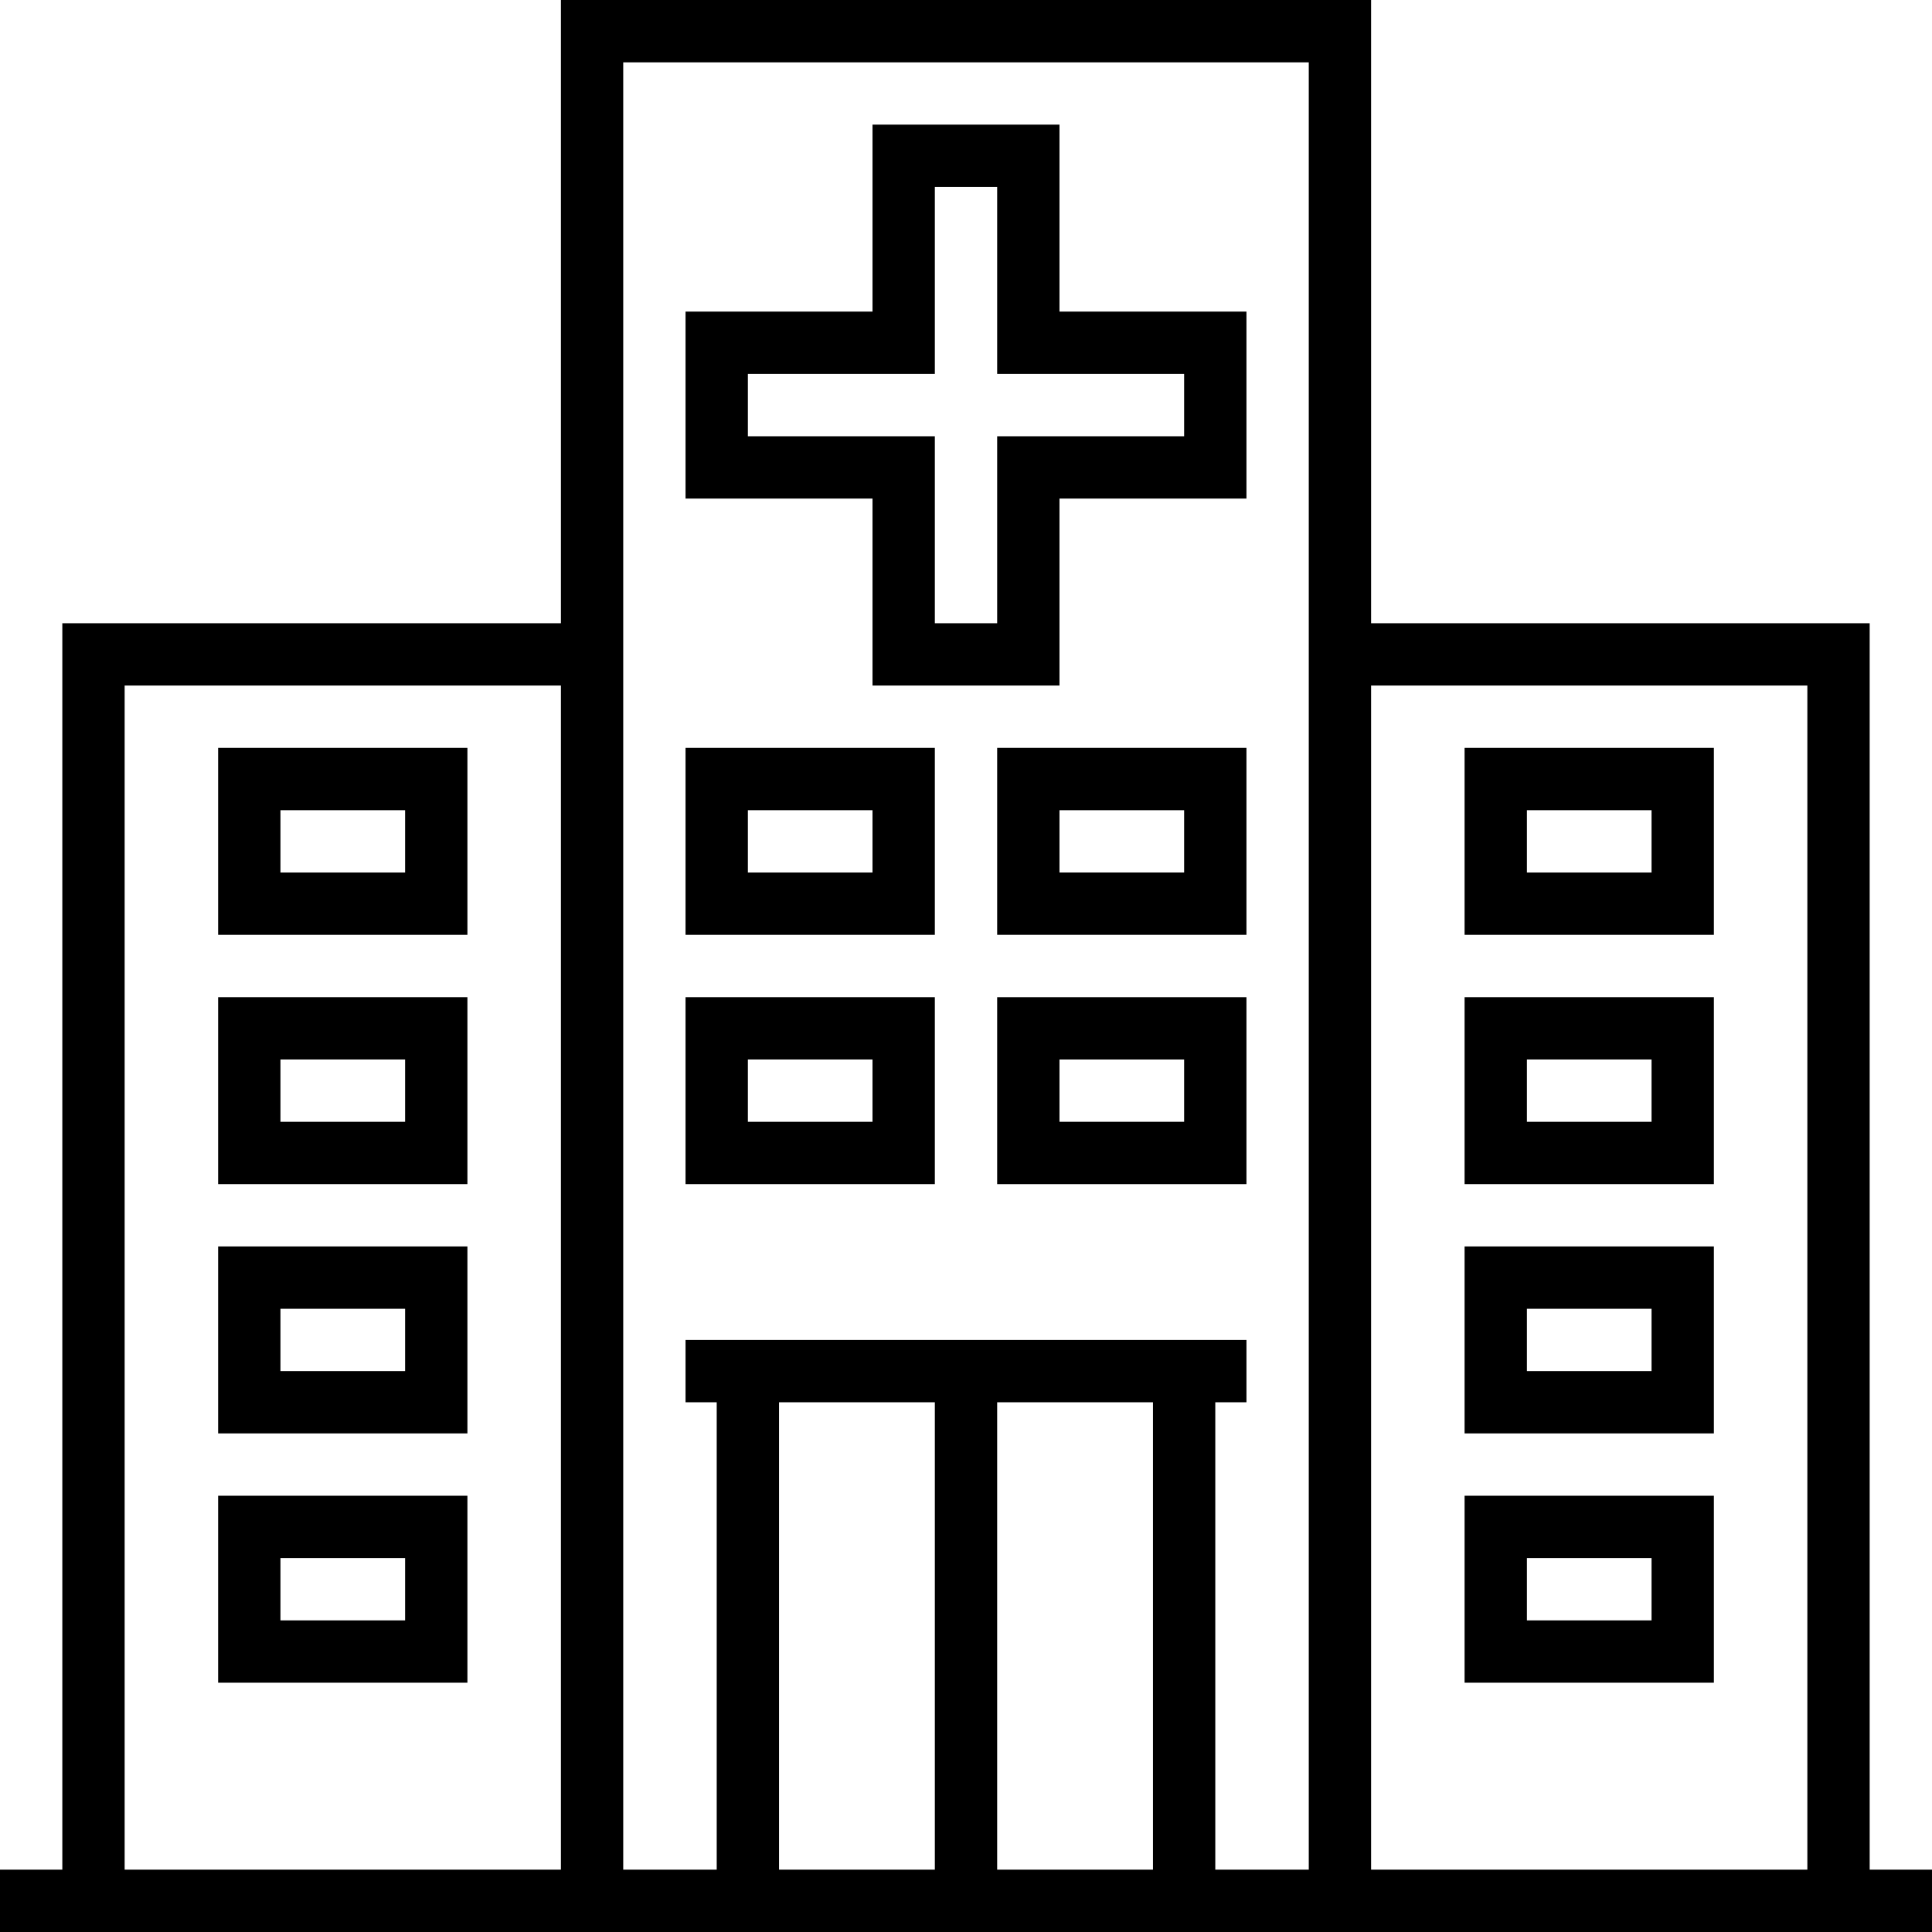 <?xml version="1.0" encoding="iso-8859-1"?>
<!-- Generator: Adobe Illustrator 19.0.0, SVG Export Plug-In . SVG Version: 6.00 Build 0)  -->
<svg version="1.1" id="Layer_1" xmlns="http://www.w3.org/2000/svg" xmlns:xlink="http://www.w3.org/1999/xlink" x="0px" y="0px"
	 viewBox="0 0 290.625 290.625" style="enable-background:new 0 0 290.625 290.625;" xml:space="preserve">
<g>
	<g>
		<g>
			<path d="M281.25,281.25V93.75h-75V0H84.375v93.75h-75v187.5H0v9.375h9.375h75h9.375h103.125h9.375h75h9.375v-9.375H281.25z
				 M84.375,281.25H18.75V103.125h65.625V281.25z M140.625,281.25h-23.438v-70.313h23.438V281.25z M173.438,281.25H150v-70.313
				h23.438V281.25z M196.875,93.75v187.5h-14.062v-70.313h4.688v-9.375h-4.688h-75h-4.688v9.375h4.688v70.313H93.75V93.75V9.375
				h103.125V93.75z M271.875,281.25H206.25V103.125h65.625V281.25z"/>
			<path d="M131.25,103.125h28.125V75H187.5V46.875h-28.125V18.75H131.25v28.125h-28.125V75h28.125V103.125z M112.5,65.625V56.25
				h28.125V28.125H150V56.25h28.125v9.375H150V93.75h-9.375V65.625H112.5z"/>
			<path d="M140.625,112.5h-37.5v28.125h37.5V112.5z M131.25,131.25H112.5v-9.375h18.75V131.25z"/>
			<path d="M150,140.625h37.5V112.5H150V140.625z M159.375,121.875h18.75v9.375h-18.75V121.875z"/>
			<path d="M140.625,150h-37.5v28.125h37.5V150z M131.25,168.75H112.5v-9.375h18.75V168.75z"/>
			<path d="M150,178.125h37.5V150H150V178.125z M159.375,159.375h18.75v9.375h-18.75V159.375z"/>
			<path d="M257.813,112.5h-37.5v28.125h37.5V112.5z M248.438,131.25h-18.75v-9.375h18.75V131.25z"/>
			<path d="M257.813,150h-37.5v28.125h37.5V150z M248.438,168.75h-18.75v-9.375h18.75V168.75z"/>
			<path d="M257.813,187.5h-37.5v28.125h37.5V187.5z M248.438,206.25h-18.75v-9.375h18.75V206.25z"/>
			<path d="M257.813,225h-37.5v28.125h37.5V225z M248.438,243.75h-18.75v-9.375h18.75V243.75z"/>
			<path d="M70.313,112.5h-37.5v28.125h37.5V112.5z M60.938,131.25h-18.75v-9.375h18.75V131.25z"/>
			<path d="M70.313,150h-37.5v28.125h37.5V150z M60.938,168.75h-18.75v-9.375h18.75V168.75z"/>
			<path d="M70.313,187.5h-37.5v28.125h37.5V187.5z M60.938,206.25h-18.75v-9.375h18.75V206.25z"/>
			<path d="M70.313,225h-37.5v28.125h37.5V225z M60.938,243.75h-18.75v-9.375h18.75V243.75z"/>
		</g>
	</g>
</g>
<g>
</g>
<g>
</g>
<g>
</g>
<g>
</g>
<g>
</g>
<g>
</g>
<g>
</g>
<g>
</g>
<g>
</g>
<g>
</g>
<g>
</g>
<g>
</g>
<g>
</g>
<g>
</g>
<g>
</g>
</svg>

